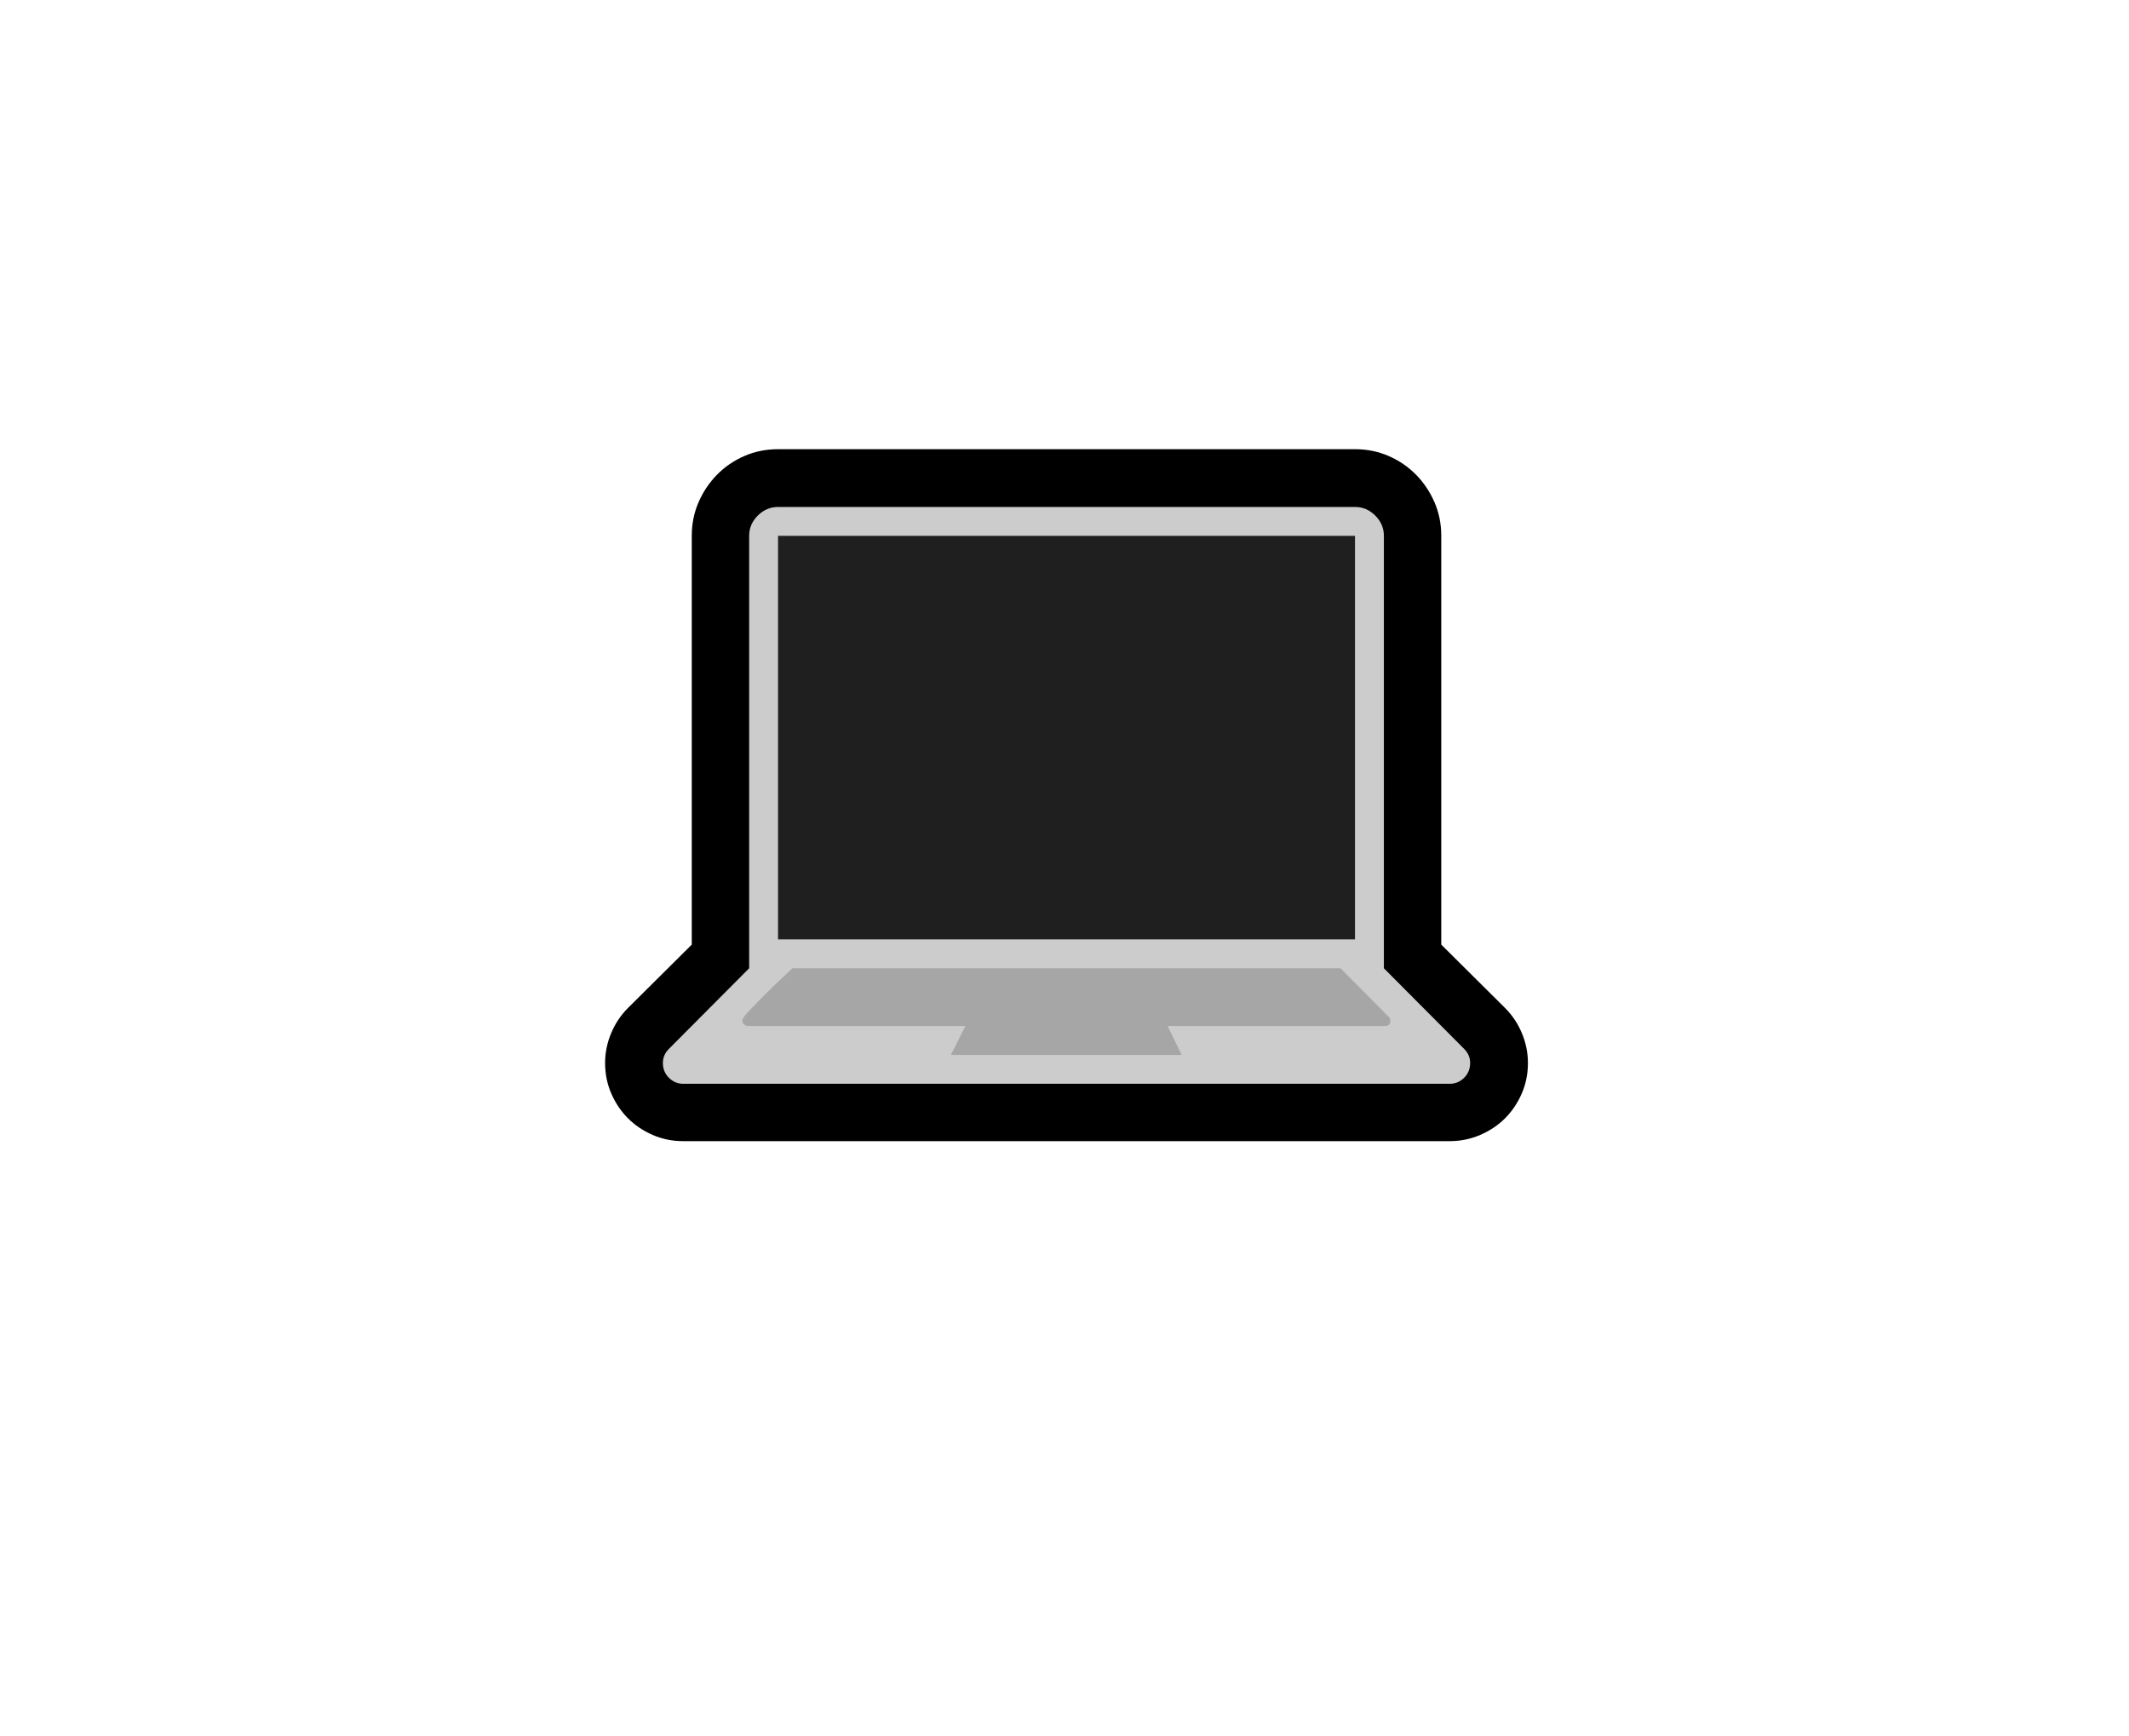 <svg width="228" height="186" xmlns="http://www.w3.org/2000/svg" xmlns:xlink="http://www.w3.org/1999/xlink" overflow="hidden"><defs><clipPath id="clip0"><rect x="57" y="41" width="228" height="186"/></clipPath></defs><g clip-path="url(#clip0)" transform="translate(-57 -41)"><path d="" fill="#FFFFFF" transform="translate(110.802 154)"/><path d="M100.547-11.816 107.379-5.027C108.152-4.254 108.754-3.352 109.184-2.32 109.613-1.289 109.828-0.229 109.828 0.859 109.828 2.034 109.606 3.13 109.162 4.146 108.718 5.163 108.124 6.044 107.379 6.789 106.634 7.534 105.746 8.128 104.715 8.572 103.684 9.016 102.595 9.238 101.449 9.238L19.379 9.238C18.204 9.238 17.109 9.016 16.092 8.572 15.075 8.128 14.194 7.534 13.449 6.789 12.704 6.044 12.11 5.163 11.666 4.146 11.222 3.13 11 2.034 11 0.859 11-0.229 11.215-1.289 11.645-2.32 12.074-3.352 12.676-4.254 13.449-5.027L20.281-11.816 20.281-55.602C20.281-56.891 20.525-58.094 21.012-59.211 21.499-60.328 22.158-61.309 22.988-62.154 23.819-62.999 24.793-63.665 25.91-64.152 27.027-64.639 28.23-64.883 29.52-64.883L91.309-64.883C92.598-64.883 93.801-64.639 94.918-64.152 96.035-63.665 97.009-62.999 97.84-62.154 98.671-61.309 99.329-60.328 99.816-59.211 100.303-58.094 100.547-56.891 100.547-55.602Z" transform="translate(110.802 154)"/><path d="M94.402-9.281 102.996-0.645C103.426-0.215 103.641 0.286 103.641 0.859 103.641 1.49 103.426 2.02 102.996 2.449 102.566 2.879 102.051 3.094 101.449 3.094L19.379 3.094C18.777 3.094 18.262 2.879 17.832 2.449 17.402 2.02 17.188 1.49 17.188 0.859 17.188 0.286 17.402-0.215 17.832-0.645L26.426-9.281 26.426-55.602C26.426-56.432 26.734-57.156 27.35-57.772 27.965-58.387 28.689-58.695 29.52-58.695L91.309-58.695C92.139-58.695 92.863-58.387 93.478-57.772 94.094-57.156 94.402-56.432 94.402-55.602Z" fill="#CCCCCC" transform="translate(110.802 154)"/><path d="M91.309-12.375 29.52-12.375 29.52-55.602 91.309-55.602Z" fill="#1F1F1F" transform="translate(110.802 154)"/><path d="M89.762-9.281 94.918-4.082C95.032-3.967 95.09-3.824 95.09-3.652 95.09-3.28 94.904-3.094 94.531-3.094L71.242-3.094 72.746 0 48.039 0 49.586-3.094 26.297-3.094C26.125-3.094 25.982-3.158 25.867-3.287 25.753-3.416 25.695-3.552 25.695-3.695 25.695-3.867 25.946-4.218 26.447-4.748 26.949-5.278 27.507-5.851 28.123-6.467 28.739-7.083 29.34-7.663 29.928-8.207 30.515-8.751 30.895-9.109 31.066-9.281Z" fill="#A6A6A6" transform="translate(110.802 154)"/></g></svg>